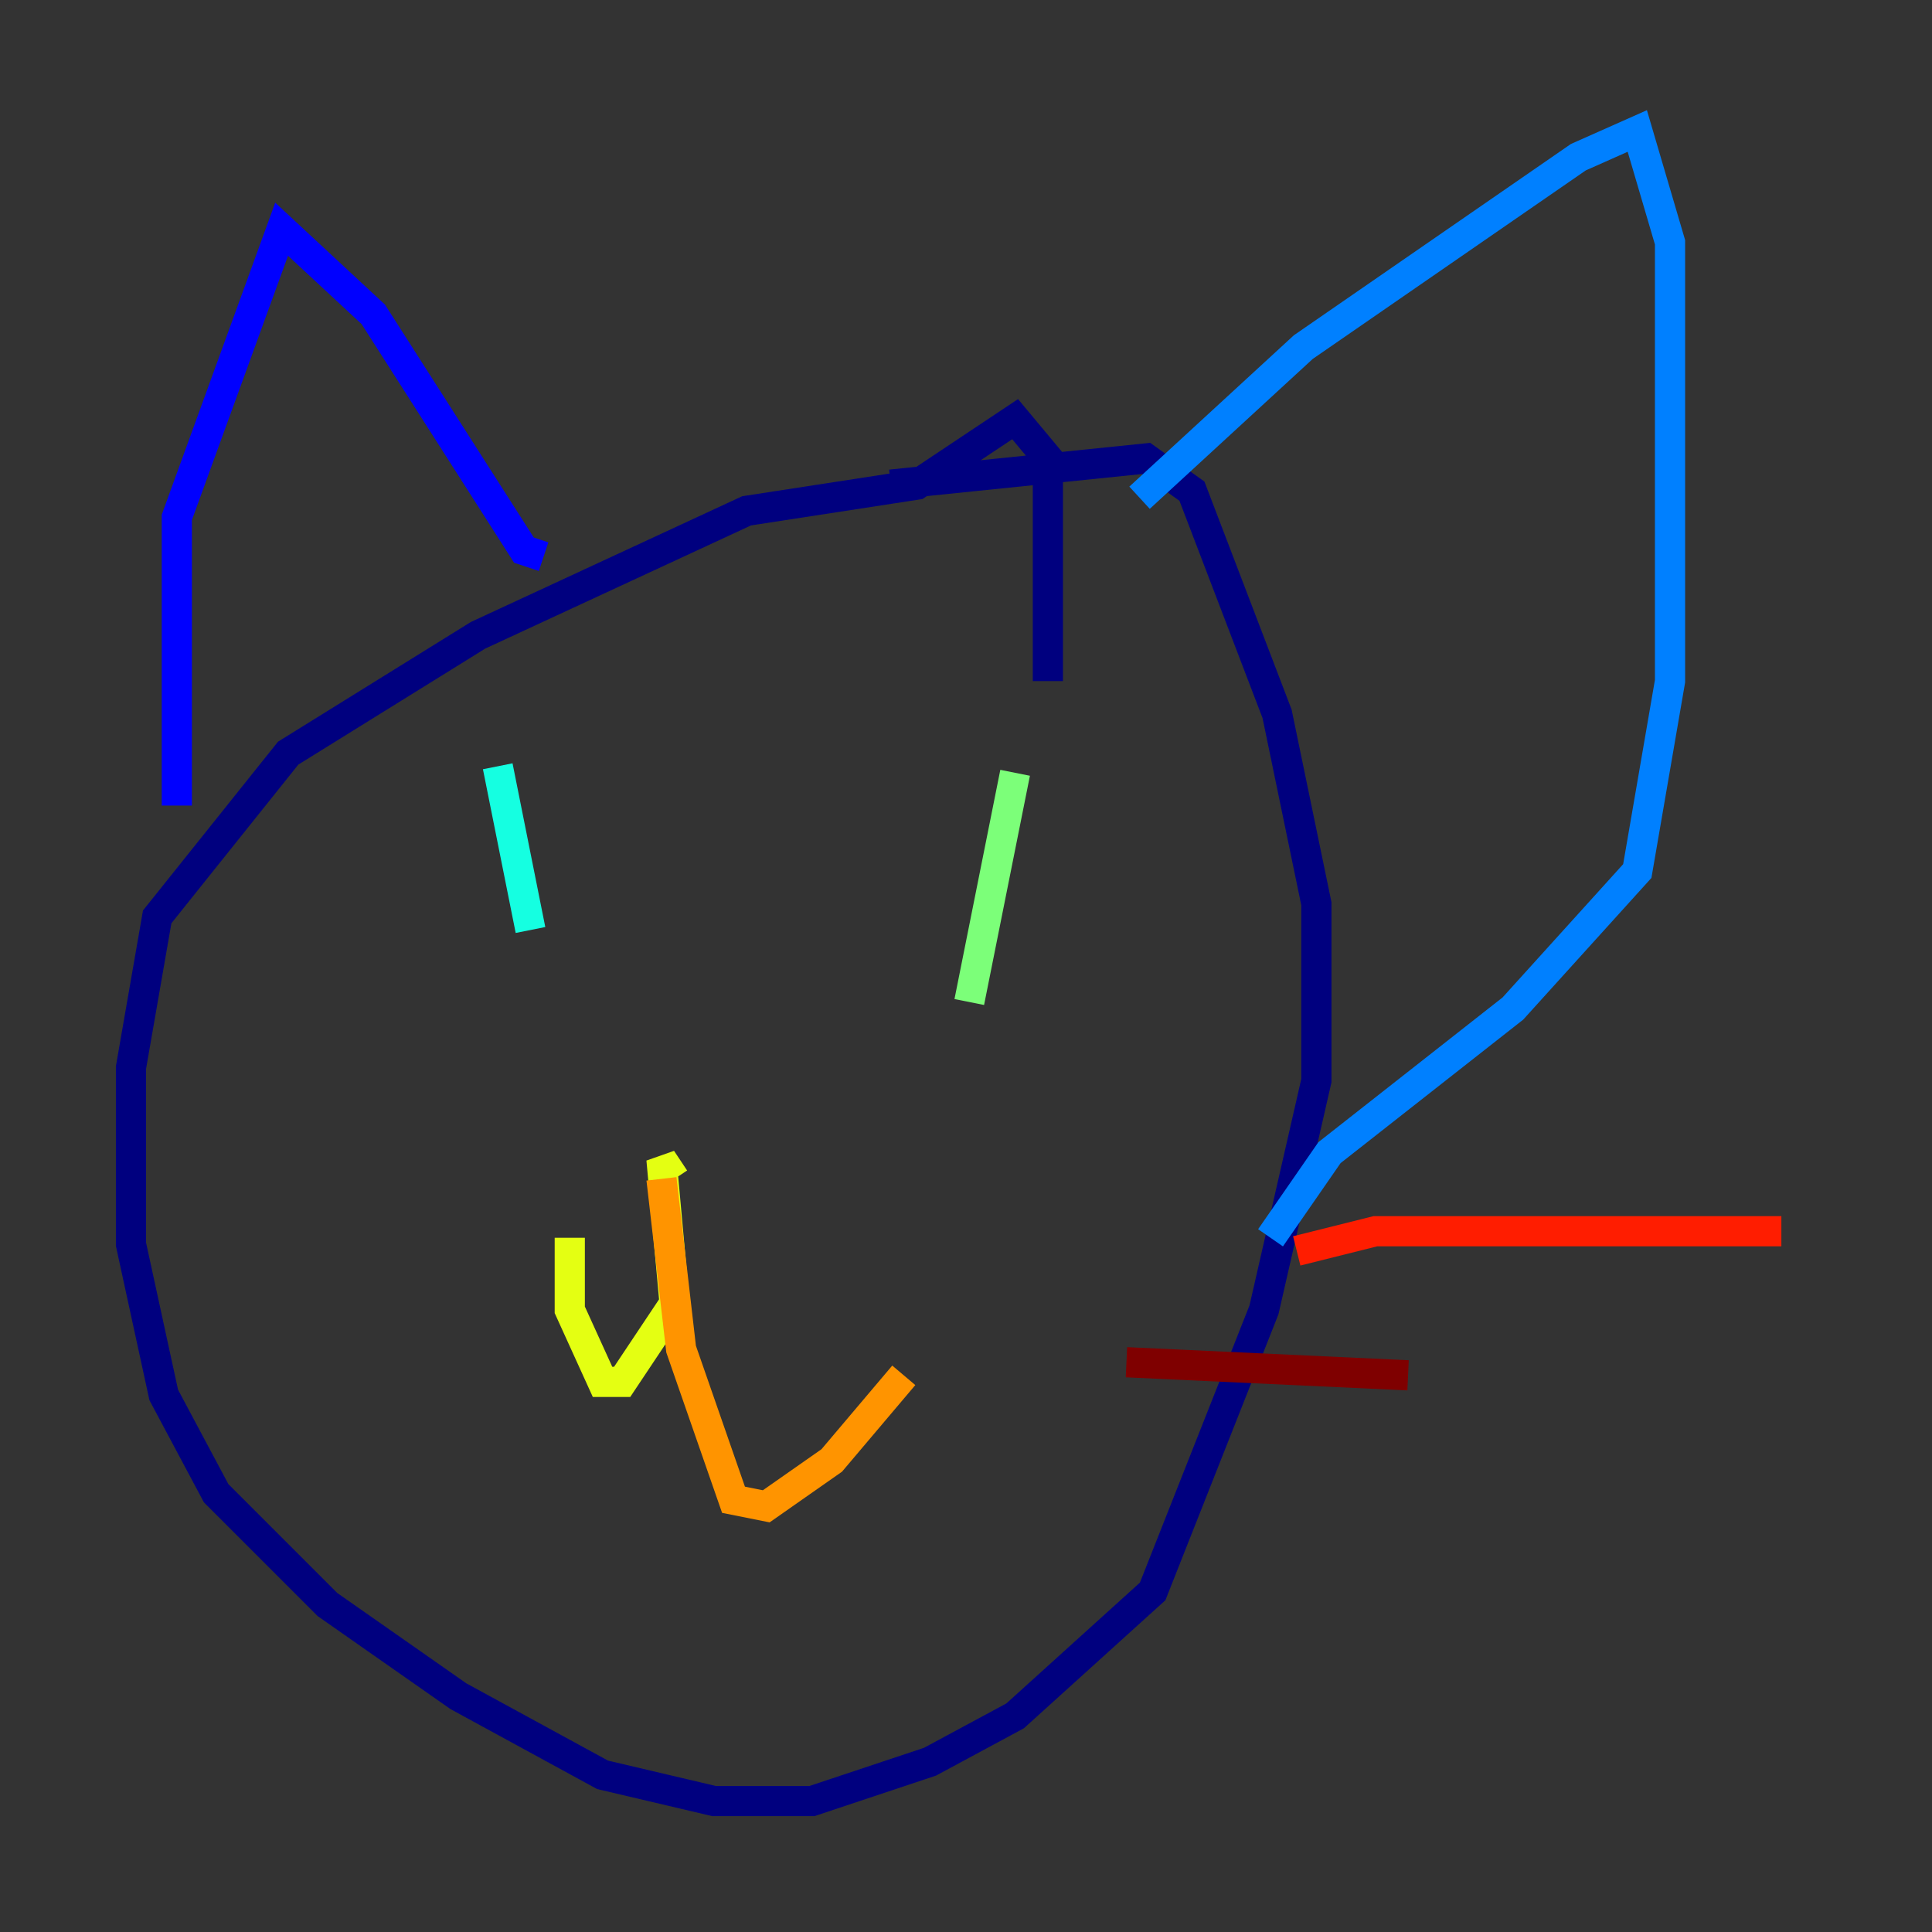 <?xml version="1.0" encoding="utf-8" ?>
<svg baseProfile="tiny" height="128" version="1.2" viewBox="0,0,128,128" width="128" xmlns="http://www.w3.org/2000/svg" xmlns:ev="http://www.w3.org/2001/xml-events" xmlns:xlink="http://www.w3.org/1999/xlink"><rect x="0" y="0" width="128" height="128" fill="#333333" stroke="none"/><defs /><polyline fill="none" points="69.424,45.125 69.424,30.373 67.254,27.77 60.746,32.108 49.464,33.844 31.675,42.088 19.091,49.898 10.414,60.746 8.678,70.725 8.678,82.441 10.848,92.42 14.319,98.929 21.695,106.305 30.373,112.38 39.919,117.586 47.295,119.322 53.803,119.322 61.614,116.719 67.254,113.681 76.366,105.437 83.742,86.78 87.214,71.593 87.214,59.878 84.61,47.295 78.969,32.542 75.932,30.373 59.01,32.108" stroke="#00007f" stroke-width="2" /><polyline fill="none" points="11.715,53.37 11.715,34.278 18.658,15.186 24.732,20.827 34.712,36.447 36.014,36.881" stroke="#0000ff" stroke-width="2" /><polyline fill="none" points="75.498,32.976 86.346,22.997 104.57,10.414 108.475,8.678 110.644,16.054 110.644,45.125 108.475,57.709 100.231,66.82 88.081,76.366 84.176,82.007" stroke="#0080ff" stroke-width="2" /><polyline fill="none" points="32.976,50.766 35.146,61.614" stroke="#15ffe1" stroke-width="2" /><polyline fill="none" points="67.254,51.2 64.217,66.386" stroke="#7cff79" stroke-width="2" /><polyline fill="none" points="44.691,78.102 43.824,76.8 44.691,86.346 41.22,91.552 39.919,91.552 37.749,86.78 37.749,82.007" stroke="#e4ff12" stroke-width="2" /><polyline fill="none" points="43.824,78.102 45.125,89.383 48.597,99.363 50.766,99.797 55.105,96.759 59.878,91.119" stroke="#ff9400" stroke-width="2" /><polyline fill="none" points="85.912,82.875 91.119,81.573 118.02,81.573" stroke="#ff1d00" stroke-width="2" /><polyline fill="none" points="74.63,90.251 93.288,91.119" stroke="#7f0000" stroke-width="2" /></svg>